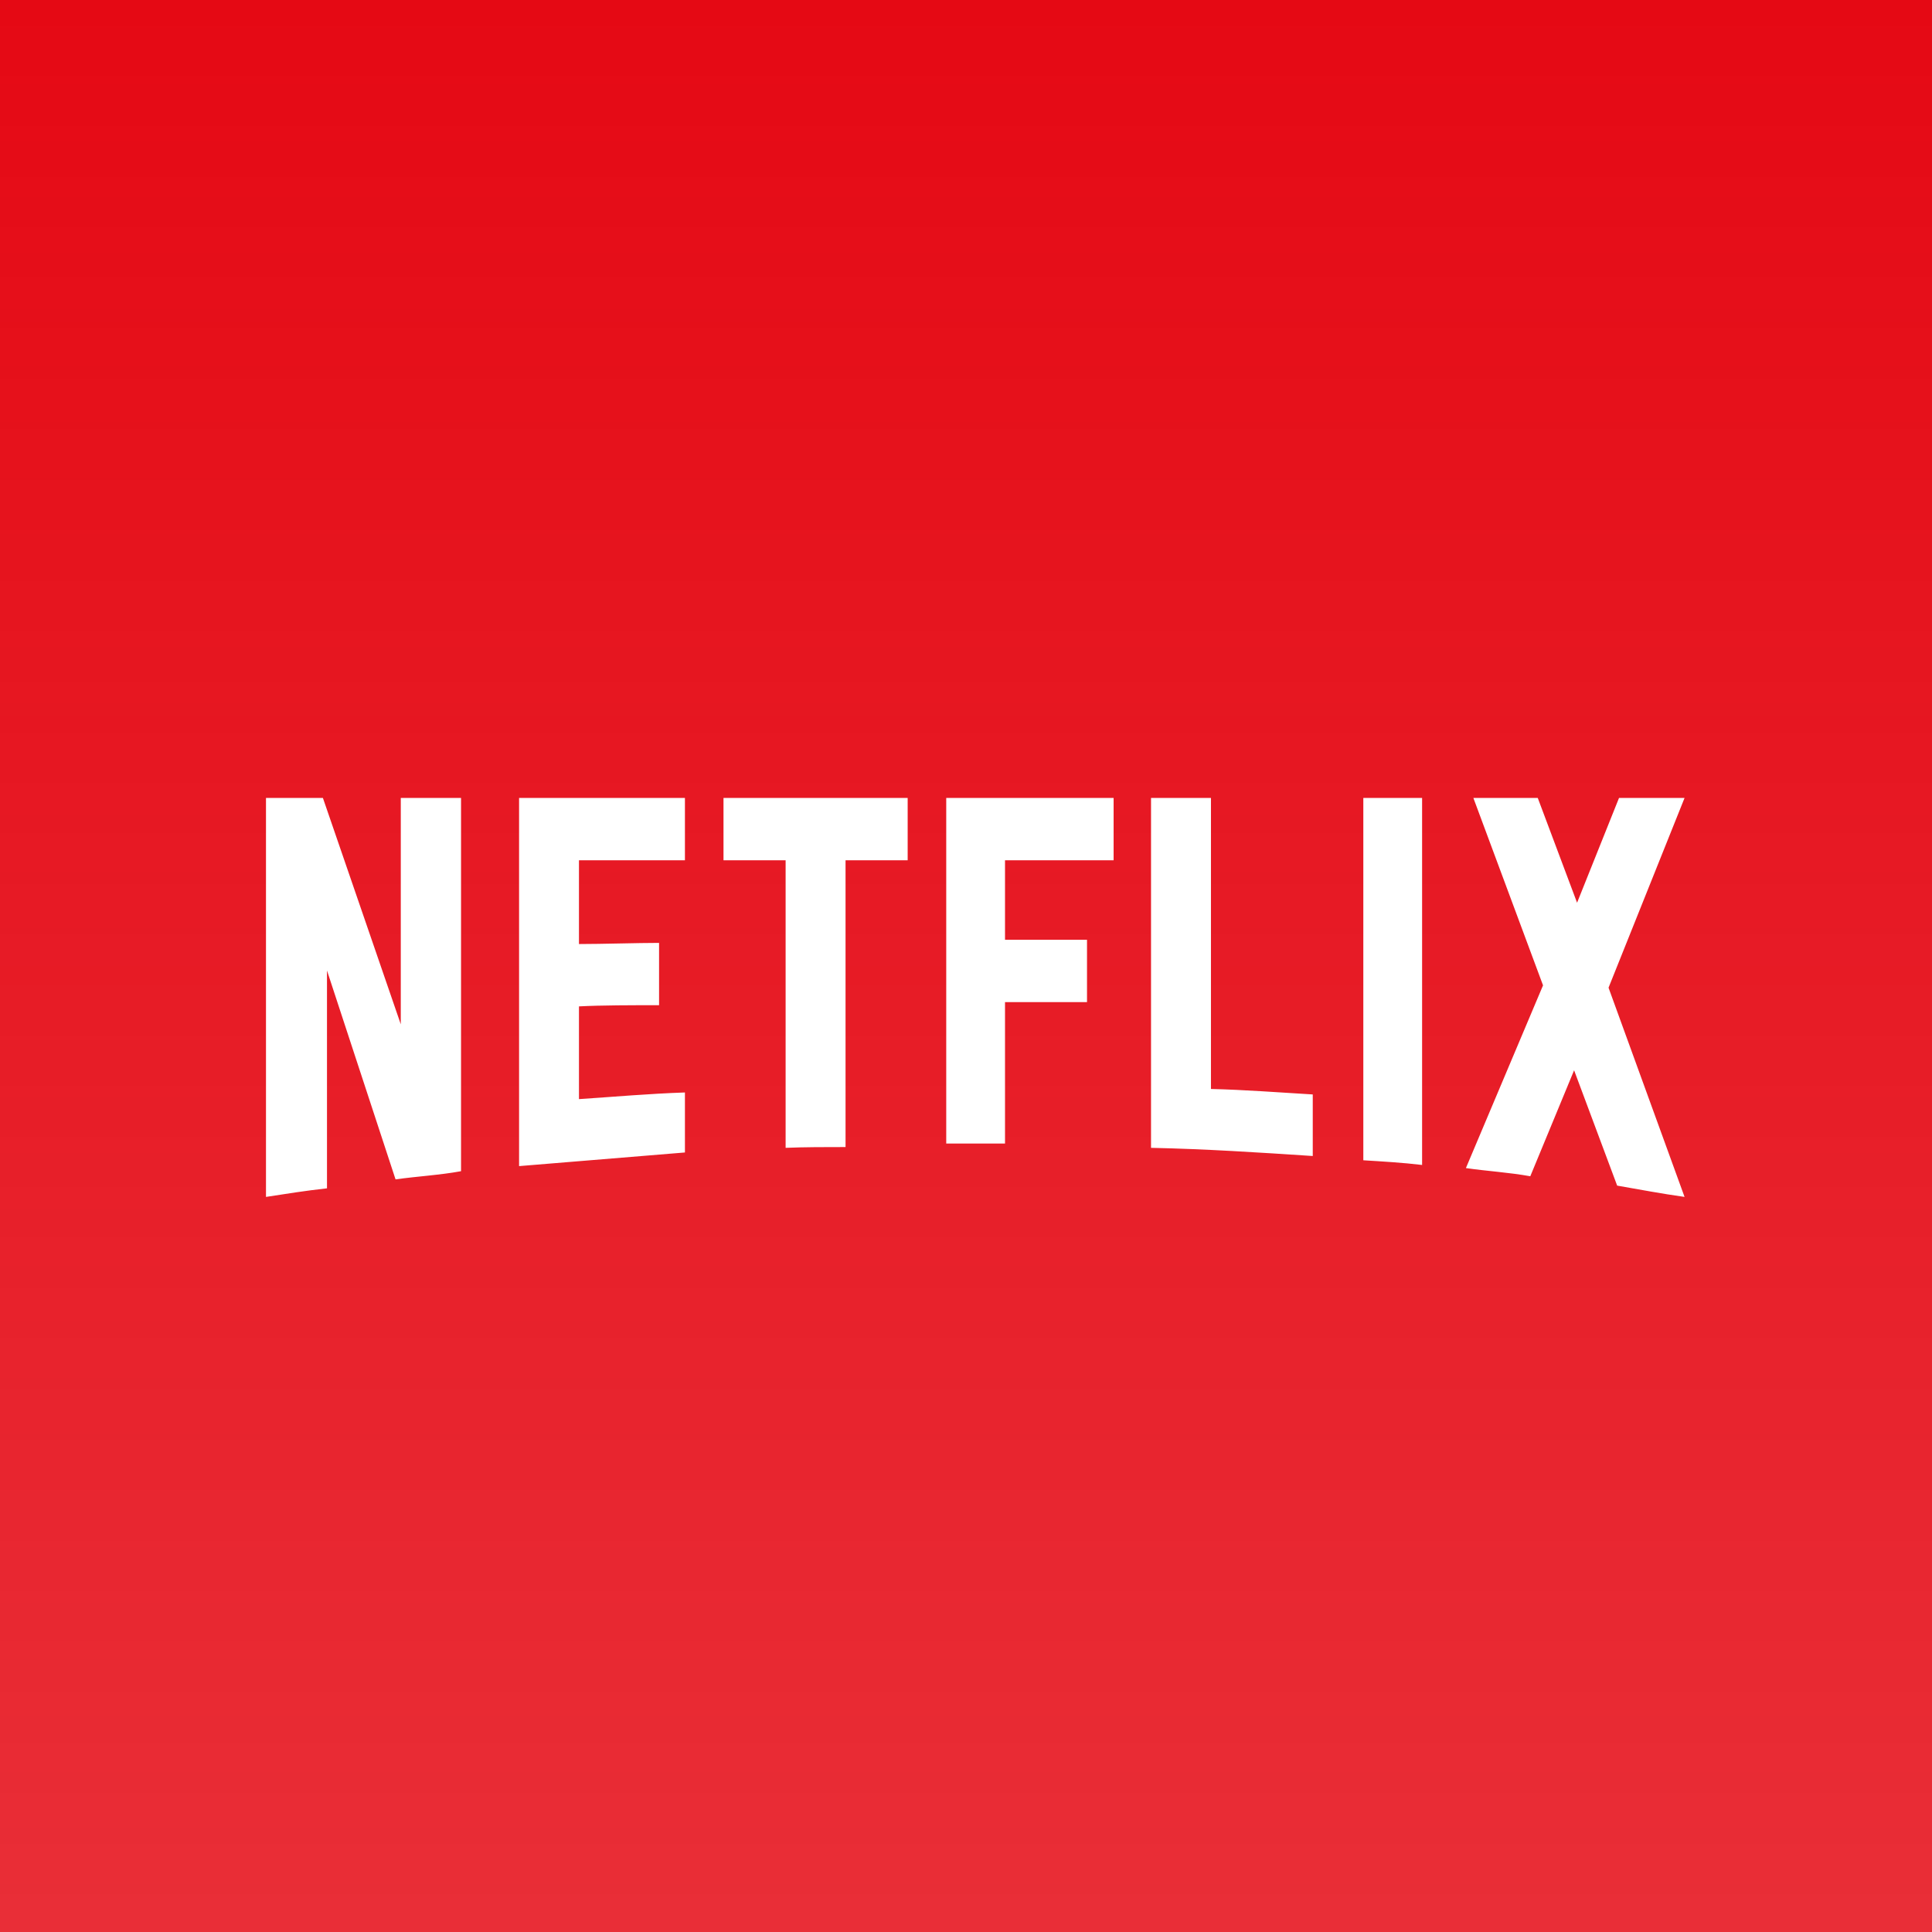 <svg width="52" height="52" viewBox="0 0 52 52" fill="none" xmlns="http://www.w3.org/2000/svg">
<rect width="52" height="52" fill="url(#paint0_linear_70_637)"/>
<path d="M12.409 31.523C11.835 31.628 11.25 31.659 10.646 31.743L8.801 26.122V31.984C8.227 32.047 7.703 32.131 7.159 32.215V21.477H8.691L10.787 27.569V21.477H12.409V31.523ZM15.583 25.409C16.208 25.409 17.165 25.378 17.739 25.378V27.055C17.024 27.055 16.188 27.055 15.583 27.087V29.583C16.53 29.52 17.477 29.436 18.435 29.404V31.019L13.971 31.386V21.477H18.435V23.154H15.583V25.409V25.409ZM24.43 23.154H22.758V30.873C22.213 30.873 21.669 30.873 21.145 30.894V23.154H19.473V21.477H24.43L24.43 23.154V23.154ZM27.05 25.294H29.257V26.972H27.05V30.778H25.468V21.477H29.973V23.154H27.05V25.294V25.294ZM32.593 29.31C33.51 29.331 34.437 29.405 35.333 29.457V31.114C33.892 31.019 32.452 30.925 30.98 30.894V21.477H32.593V29.31ZM36.694 31.229C37.208 31.261 37.752 31.292 38.276 31.355V21.477H36.694V31.229V31.229ZM45.34 21.477L43.294 26.584L45.34 32.215C44.735 32.131 44.13 32.016 43.526 31.911L42.367 28.807L41.188 31.659C40.603 31.554 40.039 31.523 39.455 31.439L41.531 26.521L39.656 21.477H41.389L42.447 24.297L43.576 21.477H45.34V21.477Z" fill="white"/>
<defs>
<linearGradient id="paint0_linear_70_637" x1="26" y1="0" x2="26" y2="52" gradientUnits="userSpaceOnUse">
<stop stop-color="#E50914"/>
<stop offset="1" stop-color="#E50914" stop-opacity="0.85"/>
</linearGradient>
</defs>
</svg>
